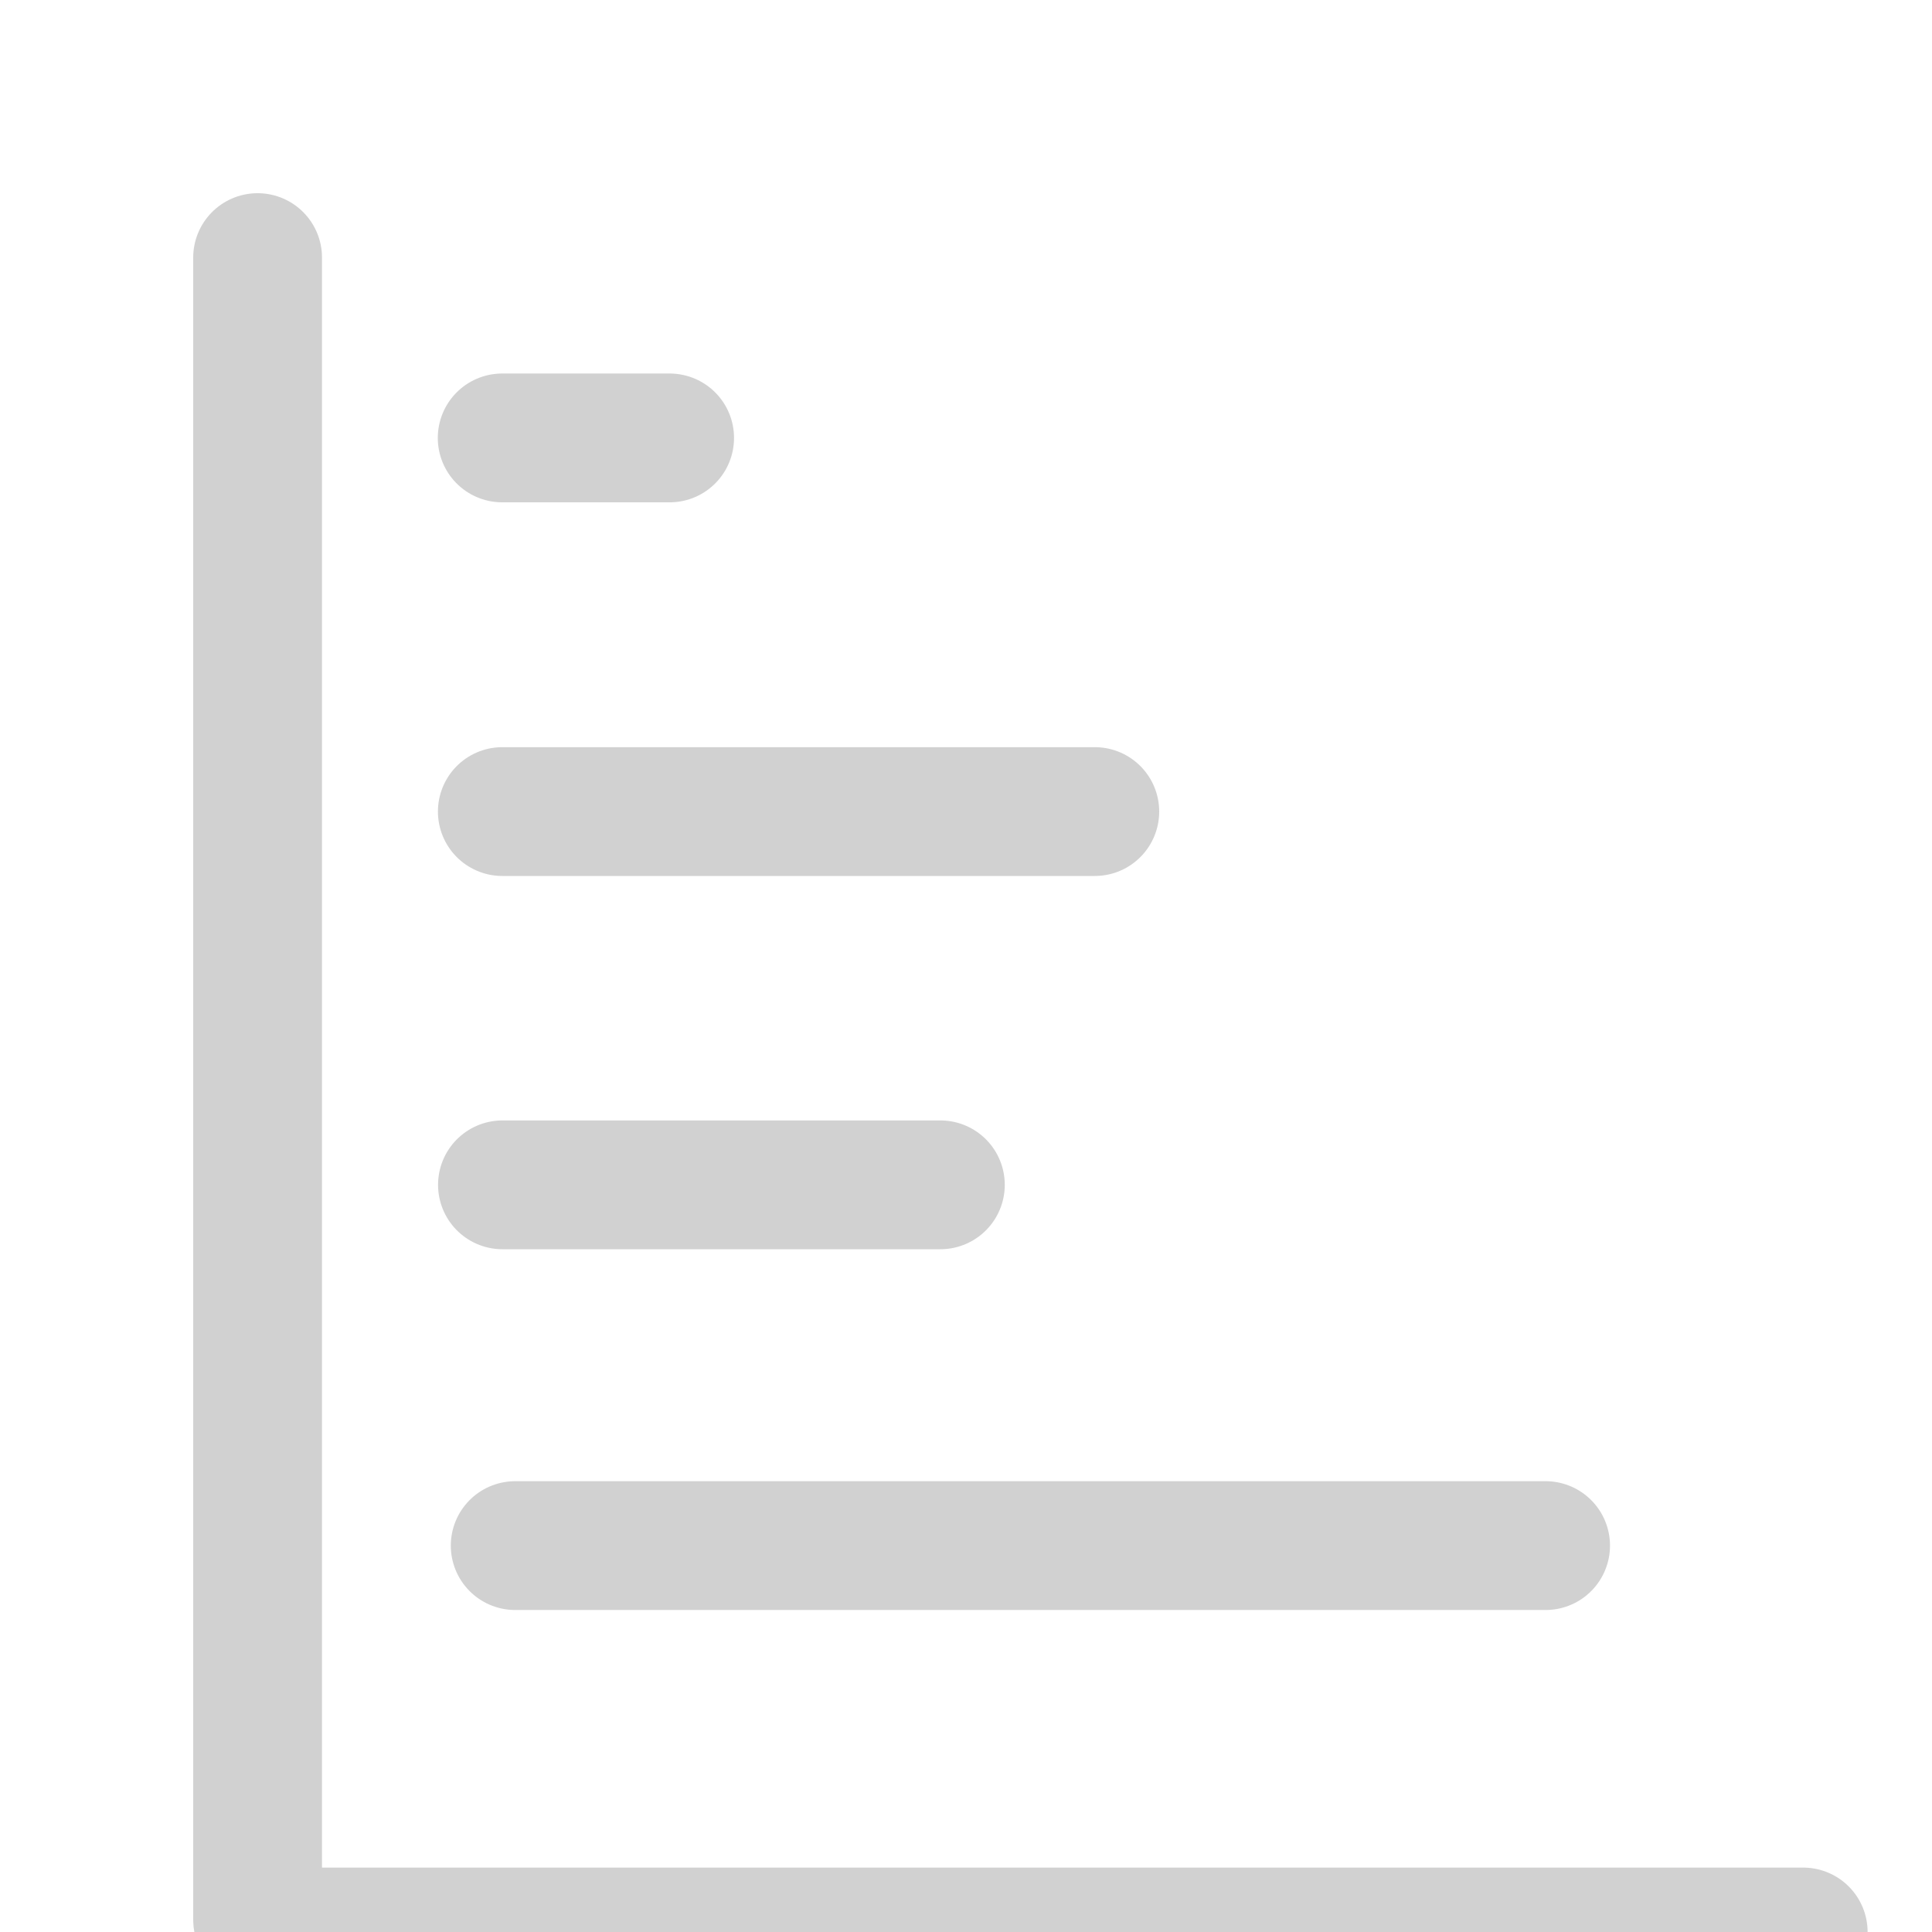 <svg width="15" height="15" viewBox="0 0 15 15" fill="none" xmlns="http://www.w3.org/2000/svg">
<g clip-path="url(#clip0_2_157119)">
<path d="M2 2V14.9C2 14.955 2.045 15 2.1 15H14" stroke="#D1D1D1" stroke-linecap="round"/>
<path d="M12 12L4 12" stroke="#D1D1D1" stroke-linecap="round"/>
<path d="M7.301 9.199L3.901 9.199" stroke="#D1D1D1" stroke-linecap="round"/>
<path d="M8.5 6.301L3.9 6.301" stroke="#D1D1D1" stroke-linecap="round"/>
<path d="M5.199 3.4L3.899 3.4" stroke="#D1D1D1" stroke-linecap="round"/>
</g>
<defs>
<clipPath id="clip0_2_157119">
<rect width="15" height="15" fill="white"/>
</clipPath>
</defs>
</svg>
